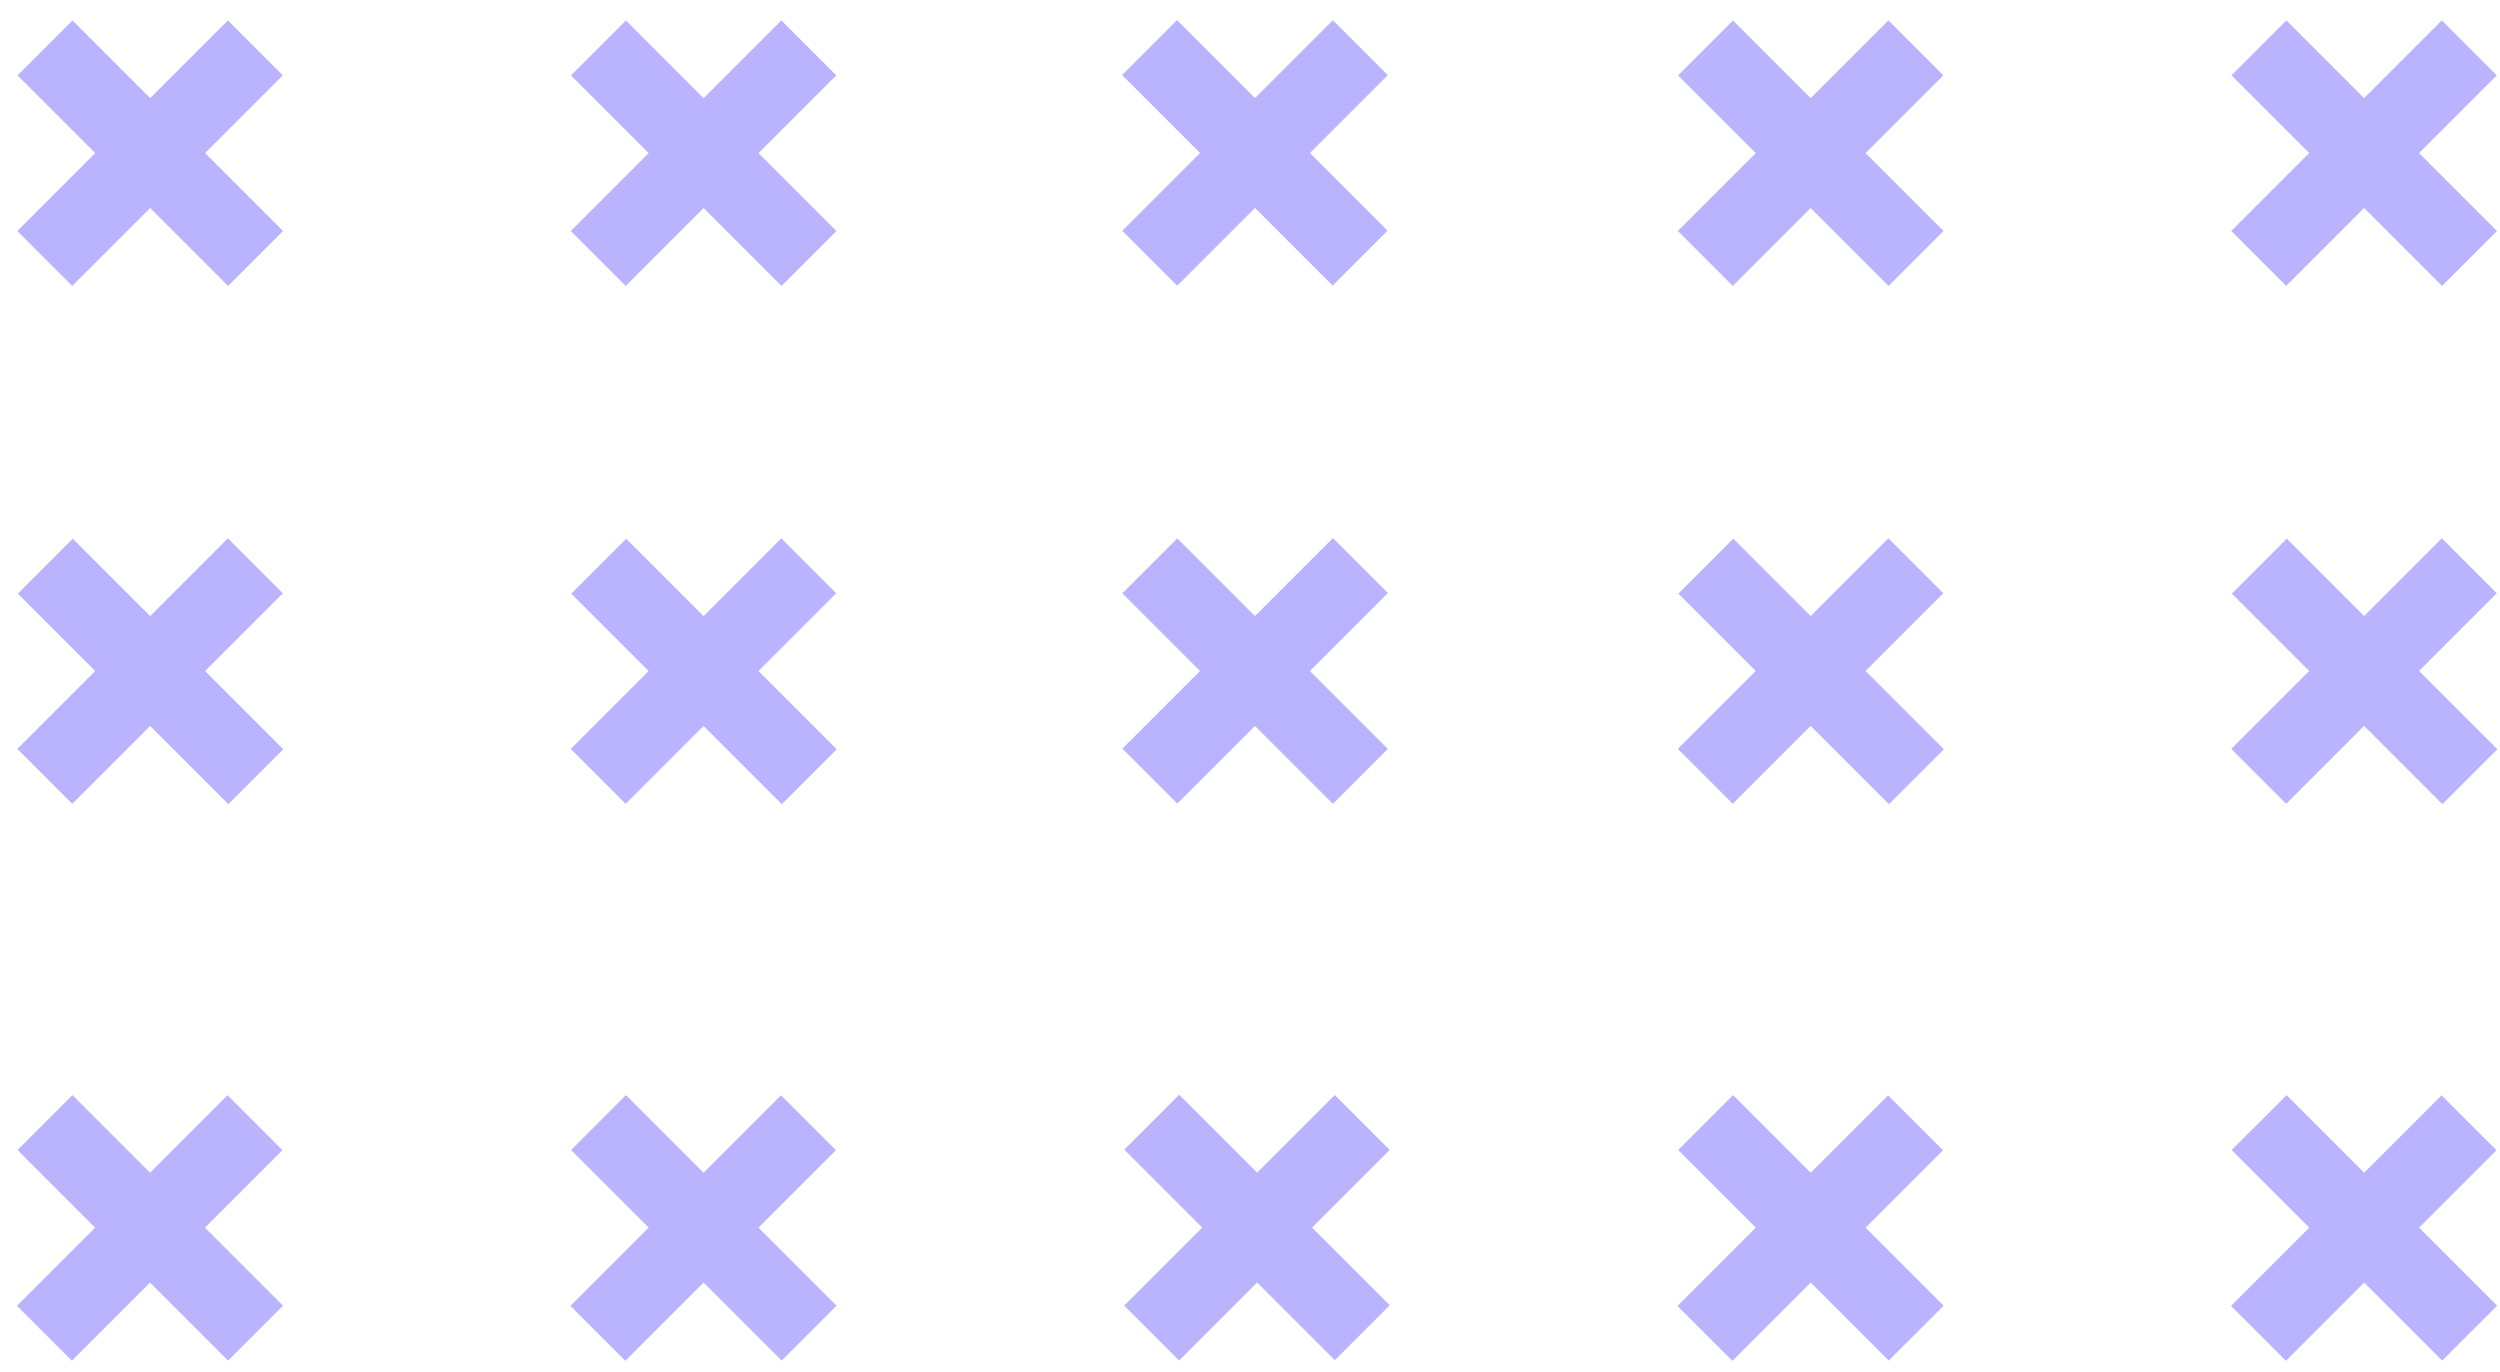 <svg width="113" height="62" viewBox="0 0 113 62" fill="none" xmlns="http://www.w3.org/2000/svg">
<path d="M110.388 61.499L112.871 59.017L103.353 49.499L100.87 51.981L110.388 61.499Z" fill="#bab4ff"/>
<path d="M112.842 51.991L110.359 49.509L100.841 59.027L103.324 61.509L112.842 51.991Z" fill="#bab4ff"/>
<path d="M85.369 61.499L87.852 59.017L78.334 49.499L75.851 51.981L85.369 61.499Z" fill="#bab4ff"/>
<path d="M87.823 51.991L85.34 49.509L75.822 59.027L78.305 61.509L87.823 51.991Z" fill="#bab4ff"/>
<path d="M60.334 61.482L62.816 58.999L53.298 49.481L50.816 51.964L60.334 61.482Z" fill="#bab4ff"/>
<path d="M62.815 51.978L60.332 49.495L50.814 59.013L53.297 61.496L62.815 51.978Z" fill="#bab4ff"/>
<path d="M35.33 61.499L37.812 59.017L28.294 49.499L25.812 51.981L35.33 61.499Z" fill="#bab4ff"/>
<path d="M37.783 51.989L35.301 49.507L25.783 59.025L28.265 61.508L37.783 51.989Z" fill="#bab4ff"/>
<path d="M10.31 61.499L12.793 59.017L3.275 49.499L0.792 51.981L10.31 61.499Z" fill="#bab4ff"/>
<path d="M12.768 51.987L10.285 49.505L0.767 59.023L3.25 61.505L12.768 51.987Z" fill="#bab4ff"/>
<path d="M110.396 36.349L112.879 33.866L103.361 24.348L100.878 26.831L110.396 36.349Z" fill="#bab4ff"/>
<path d="M112.854 26.814L110.371 24.331L100.853 33.849L103.336 36.332L112.854 26.814Z" fill="#bab4ff"/>
<path d="M85.381 36.349L87.863 33.866L78.345 24.348L75.863 26.831L85.381 36.349Z" fill="#bab4ff"/>
<path d="M87.838 26.814L85.356 24.331L75.838 33.849L78.32 36.332L87.838 26.814Z" fill="#bab4ff"/>
<path d="M60.248 36.335L62.73 33.852L53.212 24.334L50.73 26.817L60.248 36.335Z" fill="#bab4ff"/>
<path d="M62.733 26.804L60.25 24.321L50.732 33.839L53.215 36.322L62.733 26.804Z" fill="#bab4ff"/>
<path d="M35.338 36.351L37.82 33.868L28.302 24.35L25.82 26.833L35.338 36.351Z" fill="#bab4ff"/>
<path d="M37.799 26.816L35.316 24.333L25.798 33.851L28.281 36.334L37.799 26.816Z" fill="#bab4ff"/>
<path d="M10.322 36.351L12.805 33.868L3.287 24.35L0.804 26.833L10.322 36.351Z" fill="#bab4ff"/>
<path d="M12.783 26.816L10.301 24.333L0.783 33.851L3.265 36.334L12.783 26.816Z" fill="#bab4ff"/>
<path d="M110.381 12.923L112.863 10.44L103.345 0.922L100.863 3.405L110.381 12.923Z" fill="#bab4ff"/>
<path d="M112.854 3.404L110.371 0.921L100.853 10.439L103.336 12.921L112.854 3.404Z" fill="#bab4ff"/>
<path d="M85.365 12.925L87.848 10.442L78.33 0.924L75.847 3.407L85.365 12.925Z" fill="#bab4ff"/>
<path d="M87.838 3.406L85.356 0.923L75.838 10.441L78.32 12.924L87.838 3.406Z" fill="#bab4ff"/>
<path d="M60.236 12.909L62.719 10.427L53.201 0.909L50.718 3.391L60.236 12.909Z" fill="#bab4ff"/>
<path d="M62.729 3.396L60.246 0.913L50.728 10.431L53.211 12.914L62.729 3.396Z" fill="#bab4ff"/>
<path d="M35.326 12.925L37.809 10.442L28.291 0.924L25.808 3.407L35.326 12.925Z" fill="#bab4ff"/>
<path d="M37.799 3.406L35.316 0.923L25.798 10.441L28.281 12.924L37.799 3.406Z" fill="#bab4ff"/>
<path d="M10.31 12.925L12.793 10.442L3.275 0.924L0.792 3.407L10.31 12.925Z" fill="#bab4ff"/>
<path d="M12.783 3.406L10.301 0.923L0.783 10.441L3.265 12.924L12.783 3.406Z" fill="#bab4ff"/>
</svg>
